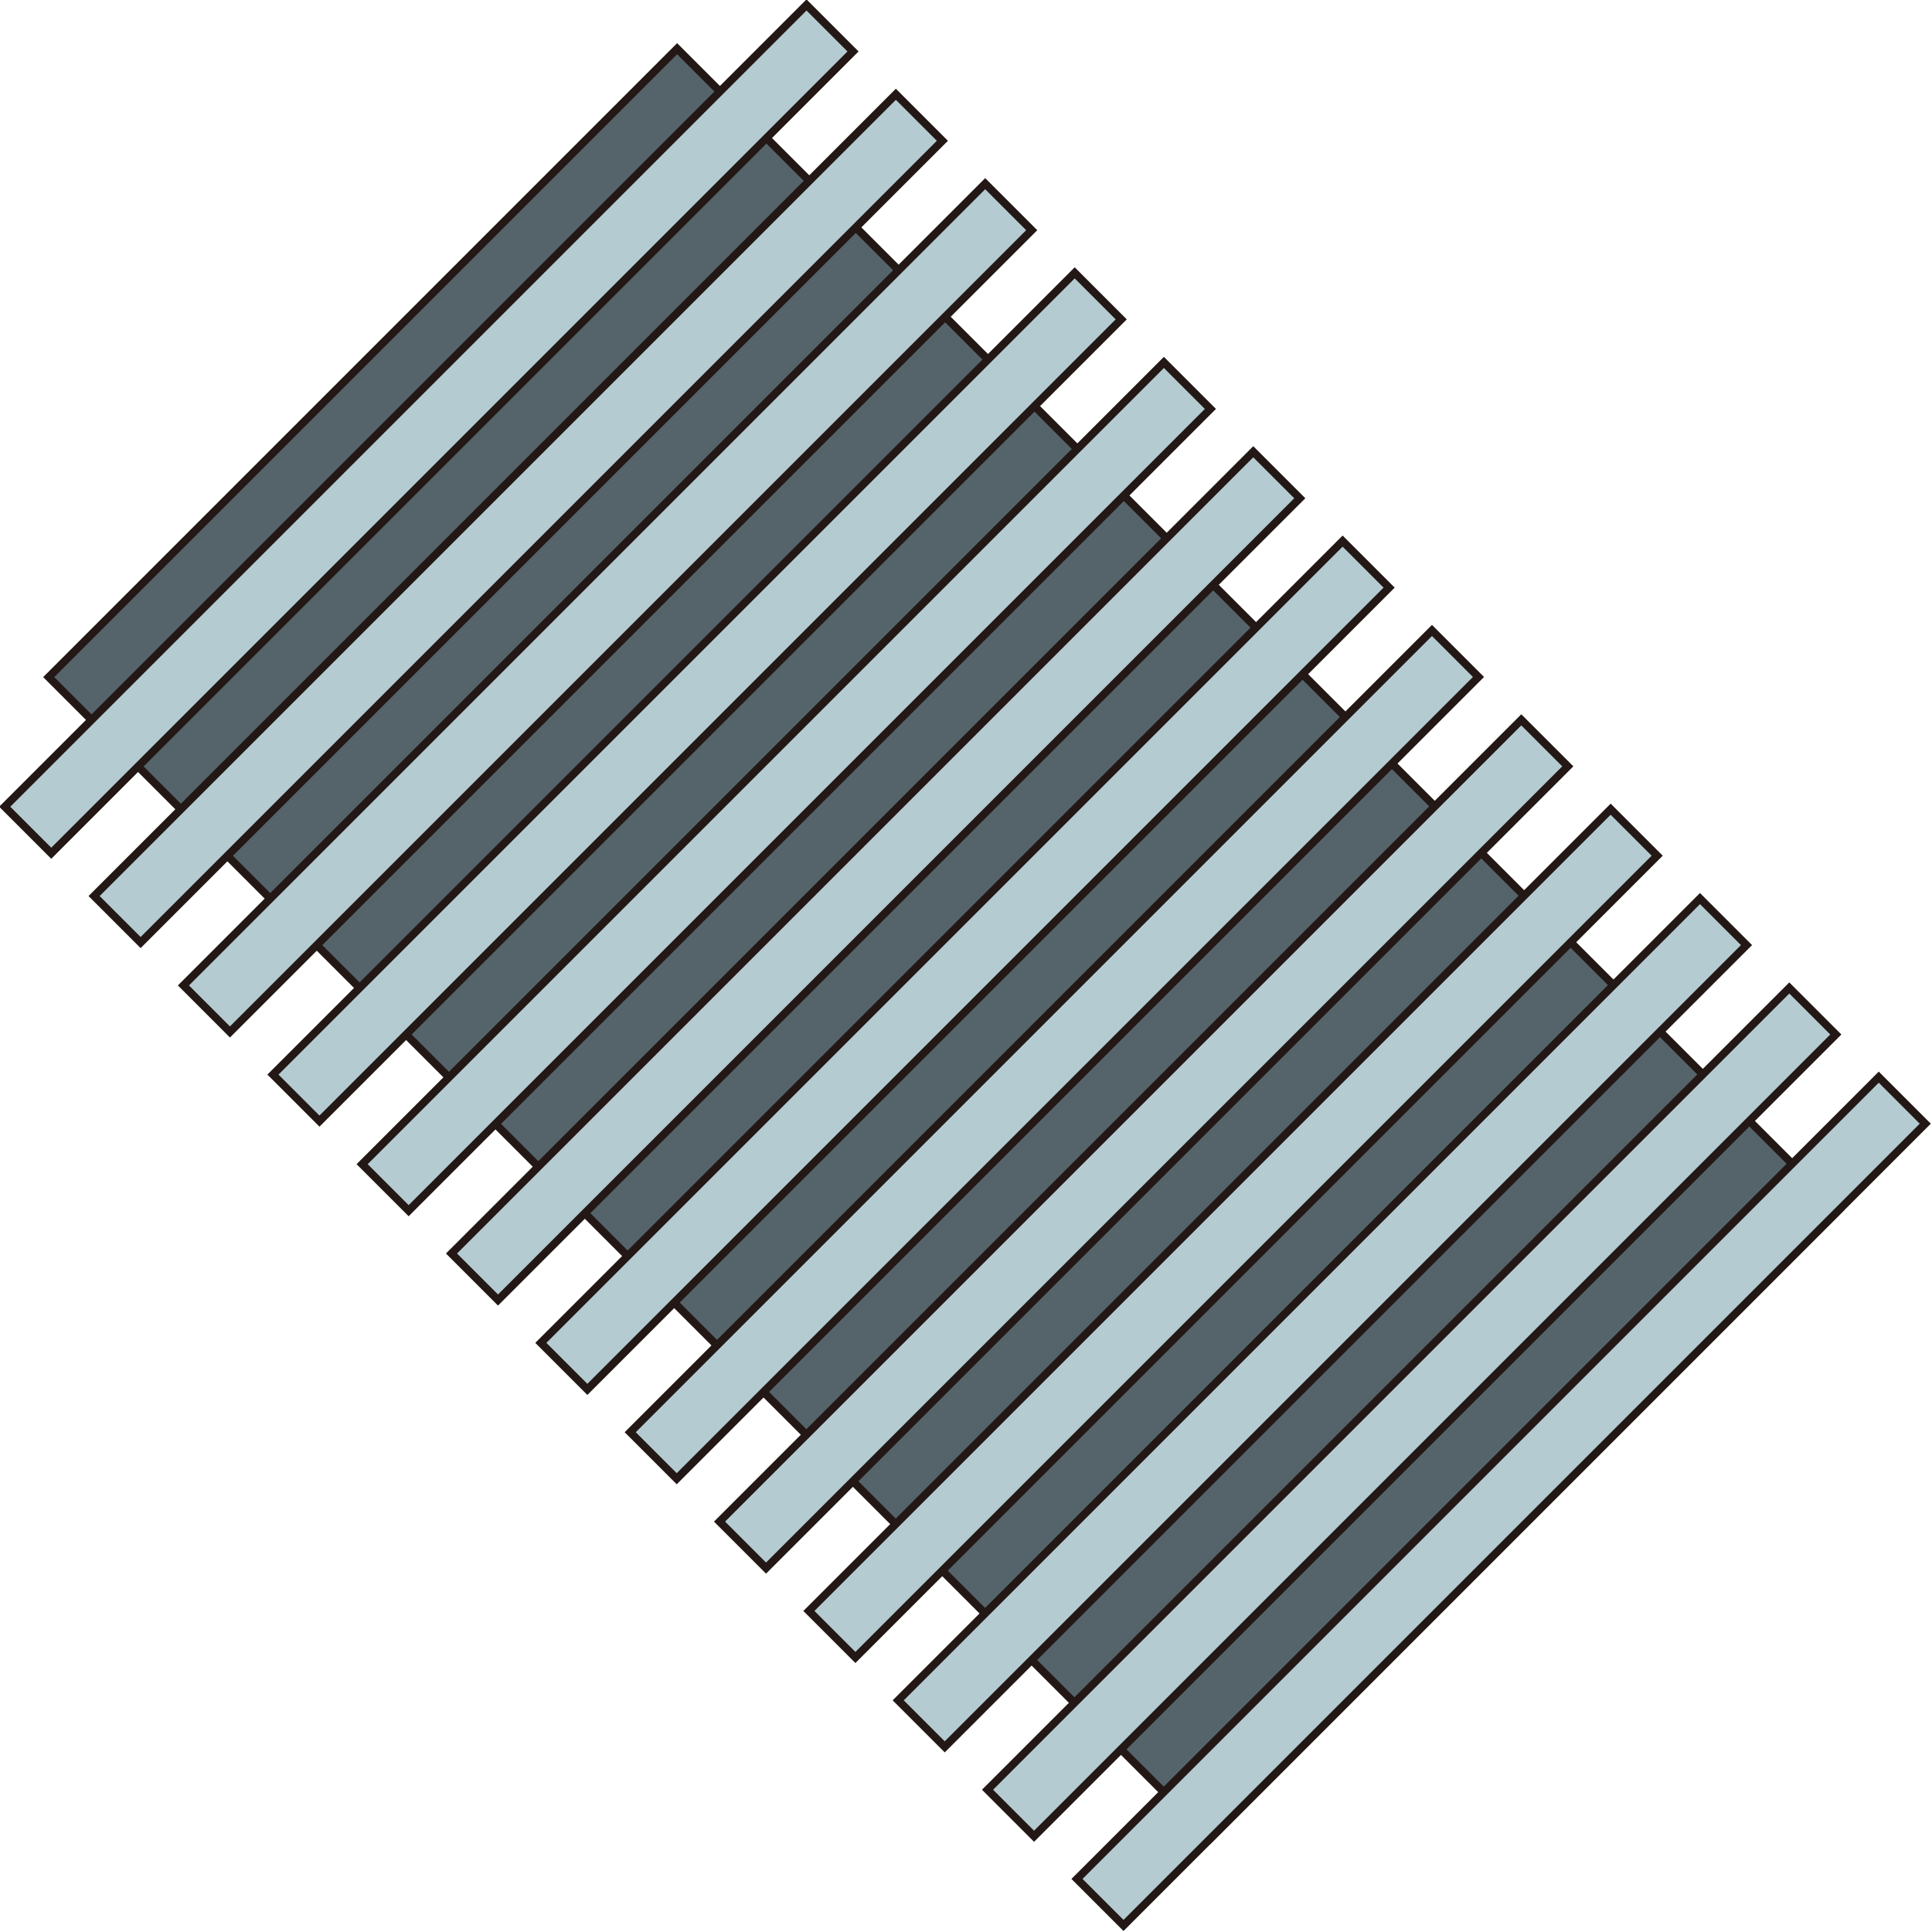 <?xml version="1.0" encoding="UTF-8" standalone="no"?>
<svg
   xmlns:dc="http://purl.org/dc/elements/1.1/"
   xmlns:cc="http://creativecommons.org/ns#"
   xmlns:rdf="http://www.w3.org/1999/02/22-rdf-syntax-ns#"
   xmlns:svg="http://www.w3.org/2000/svg"
   xmlns="http://www.w3.org/2000/svg"
   xmlns:sodipodi="http://sodipodi.sourceforge.net/DTD/sodipodi-0.dtd"
   xmlns:inkscape="http://www.inkscape.org/namespaces/inkscape"
   version="1.1"
   id="图层_1"
   x="0px"
   y="0px"
   width="122.993px"
   height="122.978px"
   viewBox="39.493 428.511 122.993 122.978"
   enable-background="new 39.493 428.511 122.993 122.978"
   xml:space="preserve"
   sodipodi:docname="软管-13.svg"><defs
   id="defs35" /><sodipodi:namedview
   pagecolor="#ffffff"
   bordercolor="#666666"
   borderopacity="1"
   objecttolerance="10"
   gridtolerance="10"
   guidetolerance="10"
   inkscape:pageopacity="0"
   inkscape:pageshadow="2"
   inkscape:window-width="640"
   inkscape:window-height="480"
   id="namedview33" />
<g
   id="g30">
	
		<rect
   x="71.338"
   y="436.335"
   transform="matrix(0.707 -0.707 0.707 0.707 -316.331 213.563)"
   fill="#55646B"
   stroke="#231815"
   stroke-width="0.5"
   stroke-miterlimit="10"
   width="56.583"
   height="104.59"
   id="rect2" />
	
		<rect
   x="99.029"
   y="522.035"
   transform="matrix(0.707 -0.707 0.707 0.707 -331.037 249.06)"
   fill="#B4CBD1"
   stroke="#231815"
   stroke-width="0.5"
   stroke-miterlimit="10"
   width="72.194"
   height="4.189"
   id="rect4" />
	
		<rect
   x="93.334"
   y="516.354"
   transform="matrix(0.707 -0.707 0.707 0.707 -328.689 243.372)"
   fill="#B4CBD1"
   stroke="#231815"
   stroke-width="0.5"
   stroke-miterlimit="10"
   width="72.194"
   height="4.189"
   id="rect6" />
	
		<rect
   x="87.648"
   y="510.661"
   transform="matrix(0.707 -0.707 0.707 0.707 -326.33 237.686)"
   fill="#B4CBD1"
   stroke="#231815"
   stroke-width="0.5"
   stroke-miterlimit="10"
   width="72.194"
   height="4.189"
   id="rect8" />
	
		<rect
   x="81.959"
   y="504.973"
   transform="matrix(0.707 -0.707 0.707 0.707 -323.973 231.995)"
   fill="#B4CBD1"
   stroke="#231815"
   stroke-width="0.5"
   stroke-miterlimit="10"
   width="72.194"
   height="4.189"
   id="rect10" />
	
		<rect
   x="76.27"
   y="499.283"
   transform="matrix(0.707 -0.707 0.707 0.707 -321.617 226.307)"
   fill="#B4CBD1"
   stroke="#231815"
   stroke-width="0.5"
   stroke-miterlimit="10"
   width="72.194"
   height="4.188"
   id="rect12" />
	
		<rect
   x="70.581"
   y="493.594"
   transform="matrix(0.707 -0.707 0.707 0.707 -319.26 220.617)"
   fill="#B4CBD1"
   stroke="#231815"
   stroke-width="0.5"
   stroke-miterlimit="10"
   width="72.194"
   height="4.189"
   id="rect14" />
	
		<rect
   x="64.892"
   y="487.905"
   transform="matrix(0.707 -0.707 0.707 0.707 -316.904 214.929)"
   fill="#B4CBD1"
   stroke="#231815"
   stroke-width="0.5"
   stroke-miterlimit="10"
   width="72.194"
   height="4.189"
   id="rect16" />
	
		<rect
   x="59.203"
   y="482.215"
   transform="matrix(0.707 -0.707 0.707 0.707 -314.547 209.241)"
   fill="#B4CBD1"
   stroke="#231815"
   stroke-width="0.5"
   stroke-miterlimit="10"
   width="72.194"
   height="4.189"
   id="rect18" />
	
		<rect
   x="53.512"
   y="476.531"
   transform="matrix(0.707 -0.707 0.707 0.707 -312.194 203.549)"
   fill="#B4CBD1"
   stroke="#231815"
   stroke-width="0.5"
   stroke-miterlimit="10"
   width="72.194"
   height="4.189"
   id="rect20" />
	
		<rect
   x="47.832"
   y="470.83"
   transform="matrix(0.707 -0.707 0.707 0.707 -309.825 197.861)"
   fill="#B4CBD1"
   stroke="#231815"
   stroke-width="0.5"
   stroke-miterlimit="10"
   width="72.193"
   height="4.189"
   id="rect22" />
	
		<rect
   x="42.133"
   y="465.153"
   transform="matrix(0.707 -0.707 0.707 0.707 -307.481 192.17)"
   fill="#B4CBD1"
   stroke="#231815"
   stroke-width="0.5"
   stroke-miterlimit="10"
   width="72.194"
   height="4.189"
   id="rect24" />
	
		<rect
   x="36.446"
   y="459.46"
   transform="matrix(0.707 -0.707 0.707 0.707 -305.122 186.483)"
   fill="#B4CBD1"
   stroke="#231815"
   stroke-width="0.5"
   stroke-miterlimit="10"
   width="72.194"
   height="4.189"
   id="rect26" />
	
		<rect
   x="30.755"
   y="453.775"
   transform="matrix(0.707 -0.707 0.707 0.707 -302.768 180.792)"
   fill="#B4CBD1"
   stroke="#231815"
   stroke-width="0.5"
   stroke-miterlimit="10"
   width="72.194"
   height="4.189"
   id="rect28" />
</g>
</svg>
